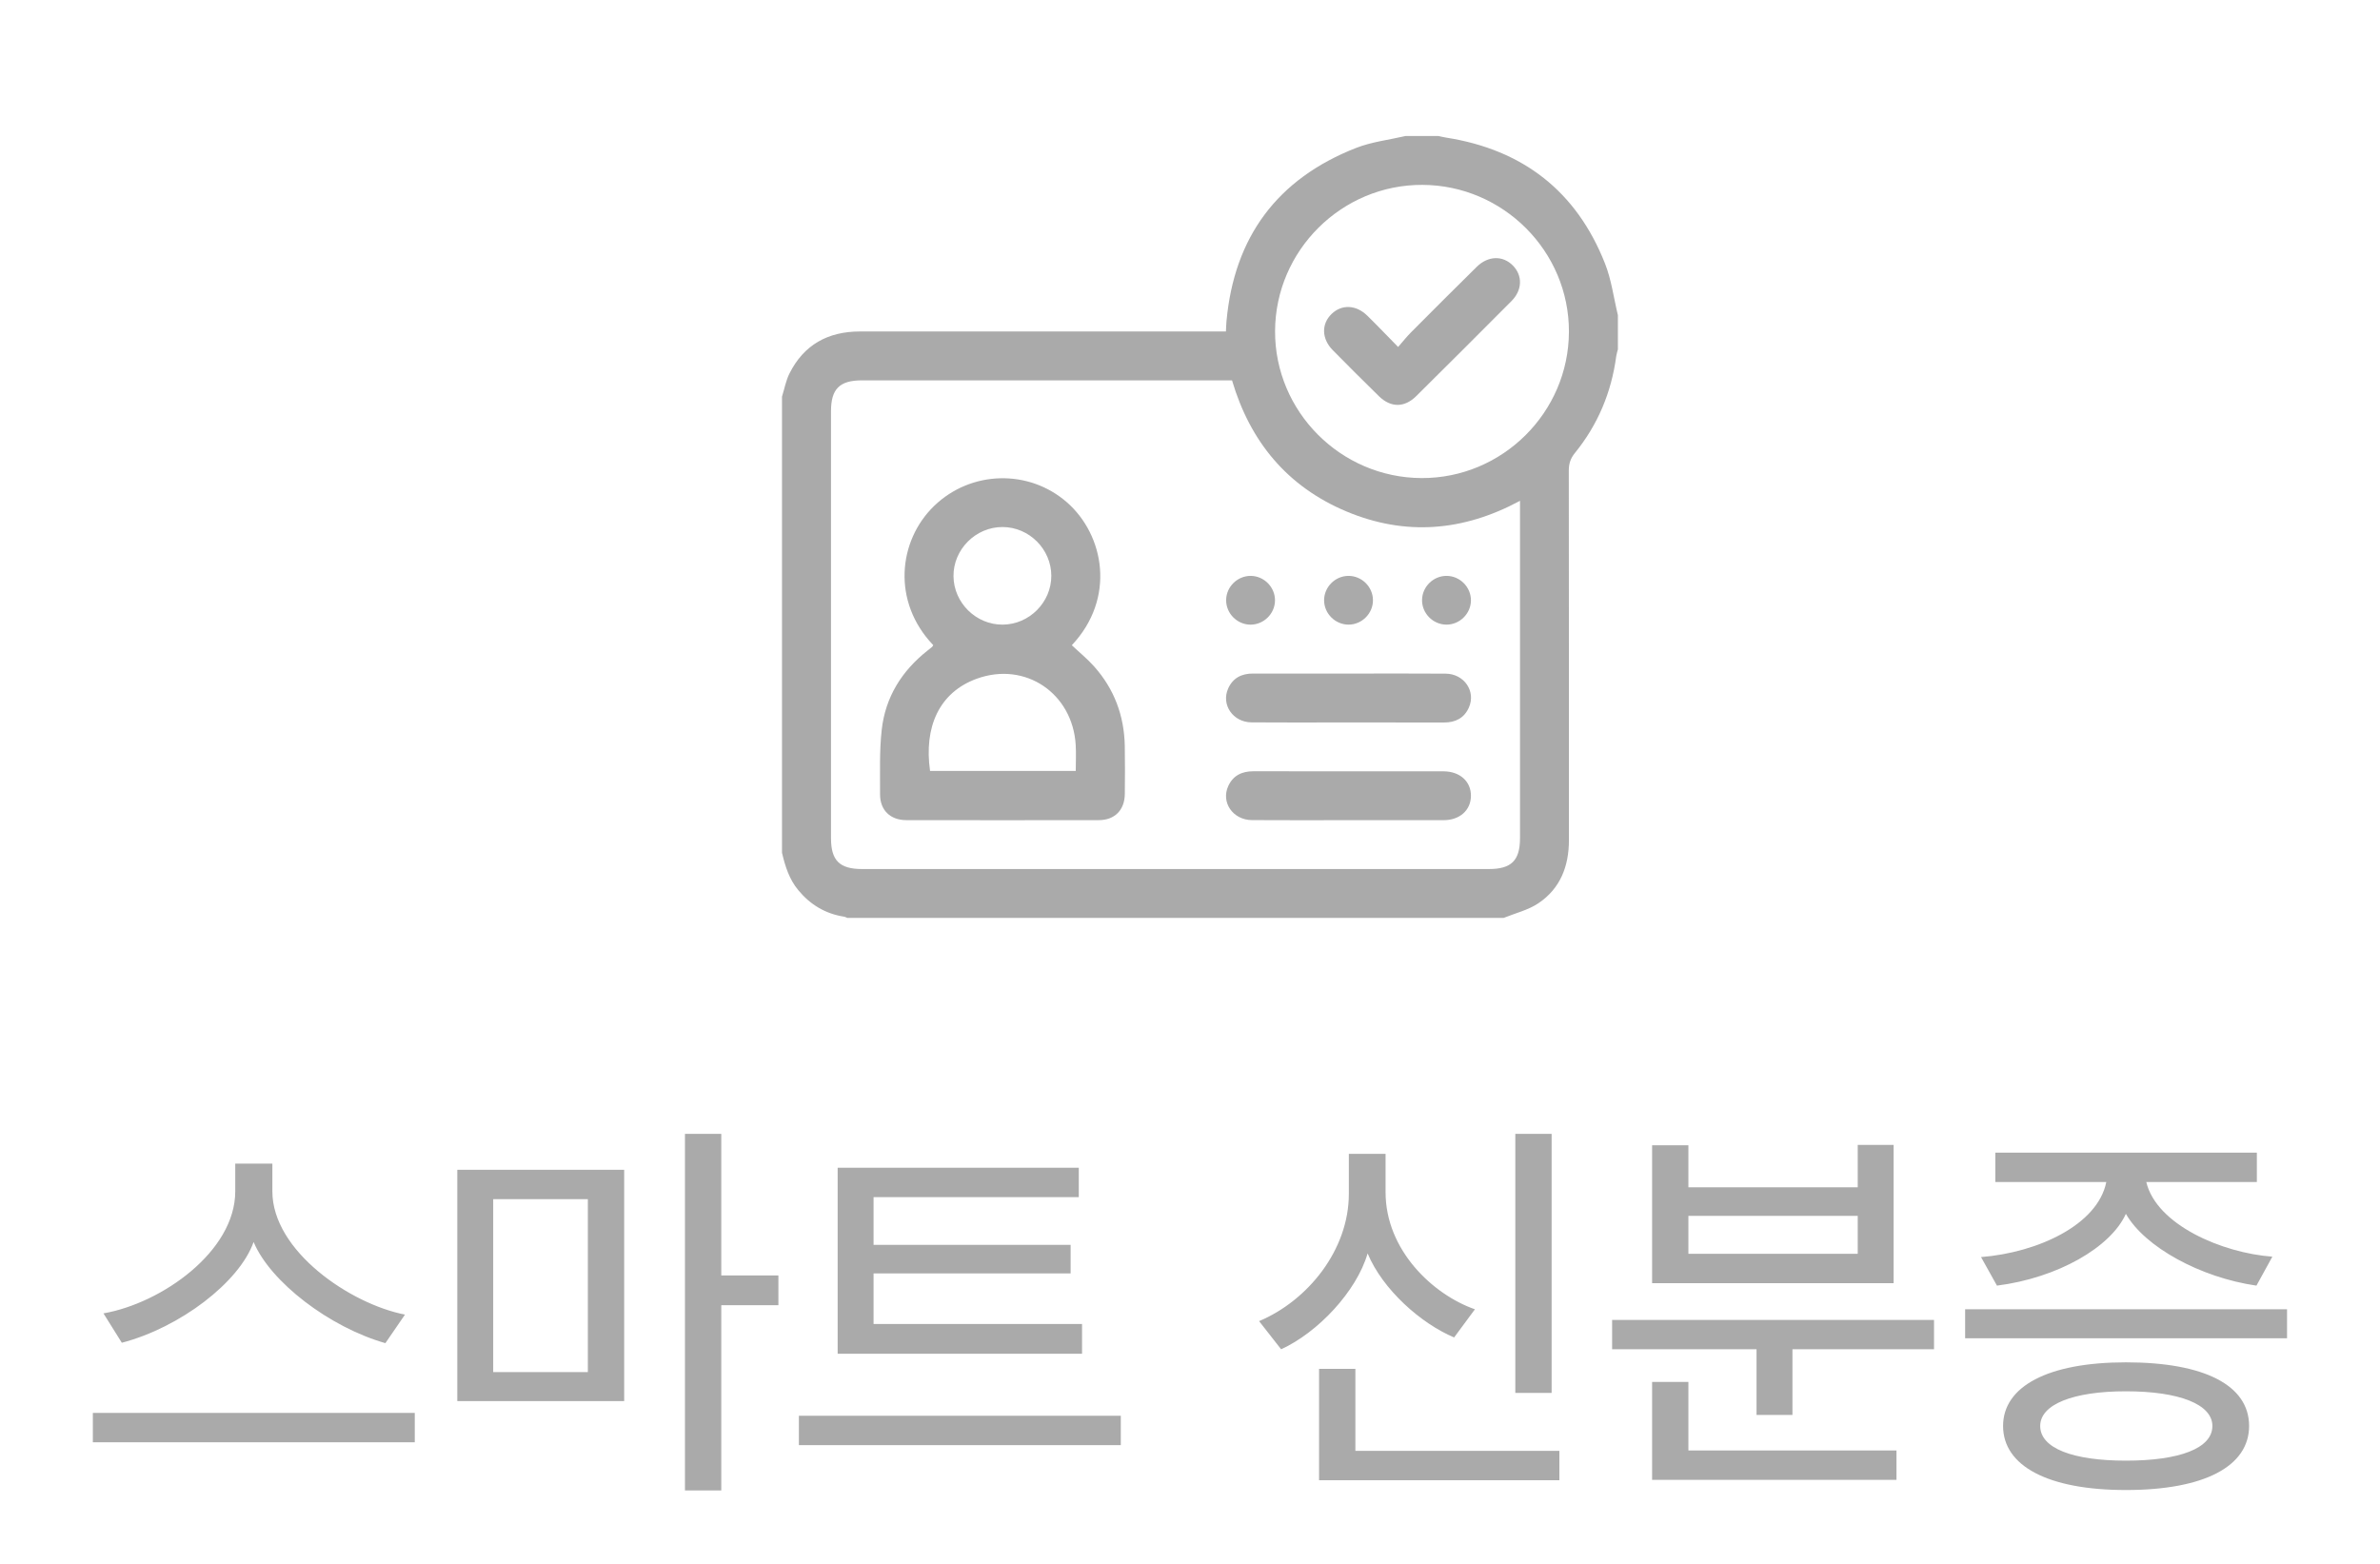 <svg width="70" height="46" viewBox="0 0 70 46" fill="none" xmlns="http://www.w3.org/2000/svg">
<path d="M11.911 38.668L11.335 39.508C9.691 39.04 7.951 37.708 7.459 36.532C7.039 37.72 5.287 39.052 3.583 39.496L3.043 38.632C4.759 38.332 6.919 36.808 6.919 35.044V34.228H8.011V35.044C8.011 36.796 10.303 38.356 11.911 38.668ZM12.199 42.424H2.731V41.56H12.199V42.424ZM18.358 41.212H13.45V34.408H18.358V41.212ZM17.29 40.36V35.272H14.506V40.36H17.29ZM22.894 38.392H21.214V43.84H20.146V33.352H21.214V37.516H22.894V38.392ZM31.489 37.456H25.693V38.944H31.825V39.82H24.637V34.348H31.729V35.212H25.693V36.616H31.489V37.456ZM32.965 42.508H23.497V41.644H32.965V42.508ZM45.636 40.972H44.568V33.352H45.636V40.972ZM43.38 38.512L42.768 39.34C41.796 38.932 40.668 37.936 40.224 36.868C39.9 37.984 38.76 39.196 37.68 39.688L37.032 38.86C38.46 38.26 39.672 36.772 39.672 35.116V33.94H40.752V35.068C40.752 36.772 42.144 38.08 43.38 38.512ZM45.864 43.54H38.796V40.264H39.864V42.676H45.864V43.54ZM55.695 37.744H48.591V33.688H49.659V34.924H54.639V33.676H55.695V37.744ZM52.719 41.62H51.663V39.688H47.415V38.824H56.883V39.688H52.719V41.62ZM55.779 43.528H48.591V40.648H49.659V42.664H55.779V43.528ZM54.639 36.88V35.764H49.659V36.88H54.639ZM66.15 41.944C66.15 43.132 64.83 43.828 62.526 43.828C60.234 43.828 58.914 43.12 58.914 41.944C58.914 40.78 60.234 40.072 62.526 40.072C64.83 40.072 66.15 40.744 66.15 41.944ZM66.834 36.964L66.366 37.816C64.71 37.576 63.078 36.676 62.526 35.704C62.082 36.688 60.522 37.588 58.734 37.816L58.266 36.976C59.934 36.844 61.698 36.028 61.95 34.768H58.686V33.904H66.378V34.768H63.126C63.426 36.028 65.358 36.856 66.834 36.964ZM62.526 40.924C60.978 40.924 60.006 41.308 60.006 41.944C60.006 42.604 60.978 42.964 62.526 42.964C64.098 42.964 65.07 42.604 65.07 41.944C65.07 41.308 64.098 40.924 62.526 40.924ZM67.266 39.364H57.798V38.512H67.266V39.364Z" fill="#AAAAAA"/>
<g clip-path="url(#clip0_42_1757)">
<path d="M44.225 27H24.921C24.892 26.988 24.864 26.97 24.834 26.965C24.281 26.88 23.836 26.615 23.48 26.185C23.212 25.863 23.093 25.48 23 25.083C23 20.611 23 16.139 23 11.667C23.071 11.44 23.114 11.199 23.218 10.989C23.642 10.139 24.355 9.75 25.293 9.75C28.789 9.75 32.284 9.75 35.779 9.75C35.871 9.75 35.963 9.75 36.057 9.75C36.063 9.625 36.065 9.537 36.073 9.45C36.299 6.974 37.565 5.261 39.883 4.352C40.345 4.171 40.855 4.114 41.343 4C41.663 4 41.983 4 42.303 4C42.381 4.016 42.458 4.036 42.535 4.048C44.792 4.402 46.367 5.627 47.205 7.749C47.396 8.231 47.462 8.762 47.585 9.271V10.277C47.568 10.345 47.545 10.412 47.536 10.481C47.394 11.541 46.996 12.494 46.32 13.325C46.19 13.484 46.141 13.641 46.141 13.844C46.146 17.466 46.144 21.09 46.145 24.713C46.145 25.479 45.892 26.136 45.246 26.569C44.945 26.771 44.567 26.86 44.224 27L44.225 27ZM36.236 11.188H35.964C32.427 11.188 28.89 11.188 25.353 11.188C24.693 11.188 24.441 11.439 24.441 12.098C24.441 16.283 24.441 20.467 24.441 24.652C24.441 25.311 24.693 25.562 25.354 25.562C31.5 25.562 37.646 25.562 43.792 25.562C44.453 25.562 44.706 25.311 44.706 24.653C44.706 21.443 44.706 18.233 44.706 15.023V14.731C43.03 15.635 41.326 15.768 39.599 15.043C37.862 14.314 36.768 12.991 36.236 11.188H36.236ZM41.812 14.062C44.185 14.07 46.136 12.134 46.145 9.761C46.153 7.393 44.213 5.447 41.835 5.438C39.462 5.429 37.511 7.366 37.502 9.739C37.494 12.107 39.434 14.053 41.812 14.062Z" fill="#AAAAAA"/>
<path d="M27.448 18.976C26.226 17.698 26.416 15.903 27.476 14.88C28.56 13.834 30.262 13.796 31.38 14.775C32.484 15.743 32.821 17.601 31.524 18.979C31.744 19.187 31.981 19.379 32.181 19.604C32.773 20.268 33.065 21.055 33.082 21.941C33.091 22.413 33.087 22.884 33.083 23.355C33.078 23.825 32.787 24.123 32.32 24.124C30.432 24.127 28.543 24.127 26.655 24.124C26.184 24.123 25.882 23.829 25.884 23.363C25.887 22.733 25.863 22.098 25.932 21.474C26.037 20.511 26.52 19.734 27.283 19.134C27.327 19.099 27.371 19.065 27.414 19.029C27.425 19.02 27.431 19.003 27.448 18.976ZM31.64 22.677C31.64 22.404 31.653 22.156 31.638 21.91C31.547 20.395 30.159 19.447 28.731 19.963C27.612 20.368 27.172 21.397 27.355 22.677H31.64ZM29.49 18.373C30.274 18.368 30.922 17.717 30.921 16.936C30.92 16.155 30.271 15.505 29.488 15.502C28.697 15.499 28.035 16.163 28.044 16.951C28.053 17.734 28.709 18.378 29.49 18.373Z" fill="#AAAAAA"/>
<path d="M39.662 19.813C40.615 19.813 41.567 19.807 42.519 19.815C43.064 19.82 43.415 20.335 43.203 20.81C43.066 21.121 42.809 21.252 42.472 21.252C41.471 21.249 40.471 21.25 39.471 21.25C38.583 21.25 37.694 21.256 36.806 21.248C36.262 21.242 35.911 20.728 36.122 20.253C36.26 19.942 36.517 19.811 36.854 19.812C37.79 19.814 38.726 19.812 39.662 19.813Z" fill="#AAAAAA"/>
<path d="M39.655 24.125C38.711 24.125 37.767 24.13 36.822 24.123C36.263 24.119 35.905 23.603 36.125 23.121C36.267 22.812 36.525 22.686 36.862 22.686C38.19 22.689 39.519 22.688 40.847 22.688C41.383 22.688 41.919 22.686 42.456 22.688C42.94 22.69 43.268 22.987 43.263 23.414C43.258 23.832 42.935 24.123 42.464 24.125C41.528 24.127 40.592 24.126 39.656 24.125L39.655 24.125Z" fill="#AAAAAA"/>
<path d="M36.789 16.939C37.181 16.944 37.504 17.273 37.5 17.664C37.496 18.055 37.166 18.377 36.774 18.374C36.382 18.369 36.059 18.04 36.063 17.649C36.067 17.258 36.397 16.936 36.789 16.939Z" fill="#AAAAAA"/>
<path d="M40.381 17.651C40.385 18.041 40.06 18.37 39.669 18.373C39.277 18.376 38.948 18.053 38.944 17.662C38.941 17.271 39.265 16.943 39.657 16.939C40.049 16.936 40.378 17.259 40.381 17.651Z" fill="#AAAAAA"/>
<path d="M42.537 18.373C42.145 18.369 41.821 18.04 41.825 17.649C41.829 17.258 42.159 16.935 42.551 16.939C42.943 16.943 43.266 17.272 43.263 17.663C43.259 18.054 42.929 18.377 42.537 18.373Z" fill="#AAAAAA"/>
<path d="M41.121 10.206C41.264 10.042 41.373 9.904 41.496 9.78C42.138 9.135 42.782 8.49 43.431 7.851C43.766 7.52 44.2 7.509 44.497 7.811C44.787 8.106 44.777 8.533 44.454 8.857C43.525 9.791 42.591 10.723 41.655 11.65C41.306 11.996 40.905 11.995 40.555 11.652C40.098 11.205 39.646 10.753 39.197 10.298C38.869 9.964 38.86 9.528 39.165 9.234C39.463 8.947 39.885 8.963 40.213 9.284C40.504 9.568 40.785 9.864 41.121 10.206Z" fill="#AAAAAA"/>
</g>
<defs>
<clipPath id="clip0_42_1757">
<rect width="24.586" height="23" fill="white" transform="translate(23 4)"/>
</clipPath>
</defs>
</svg>

